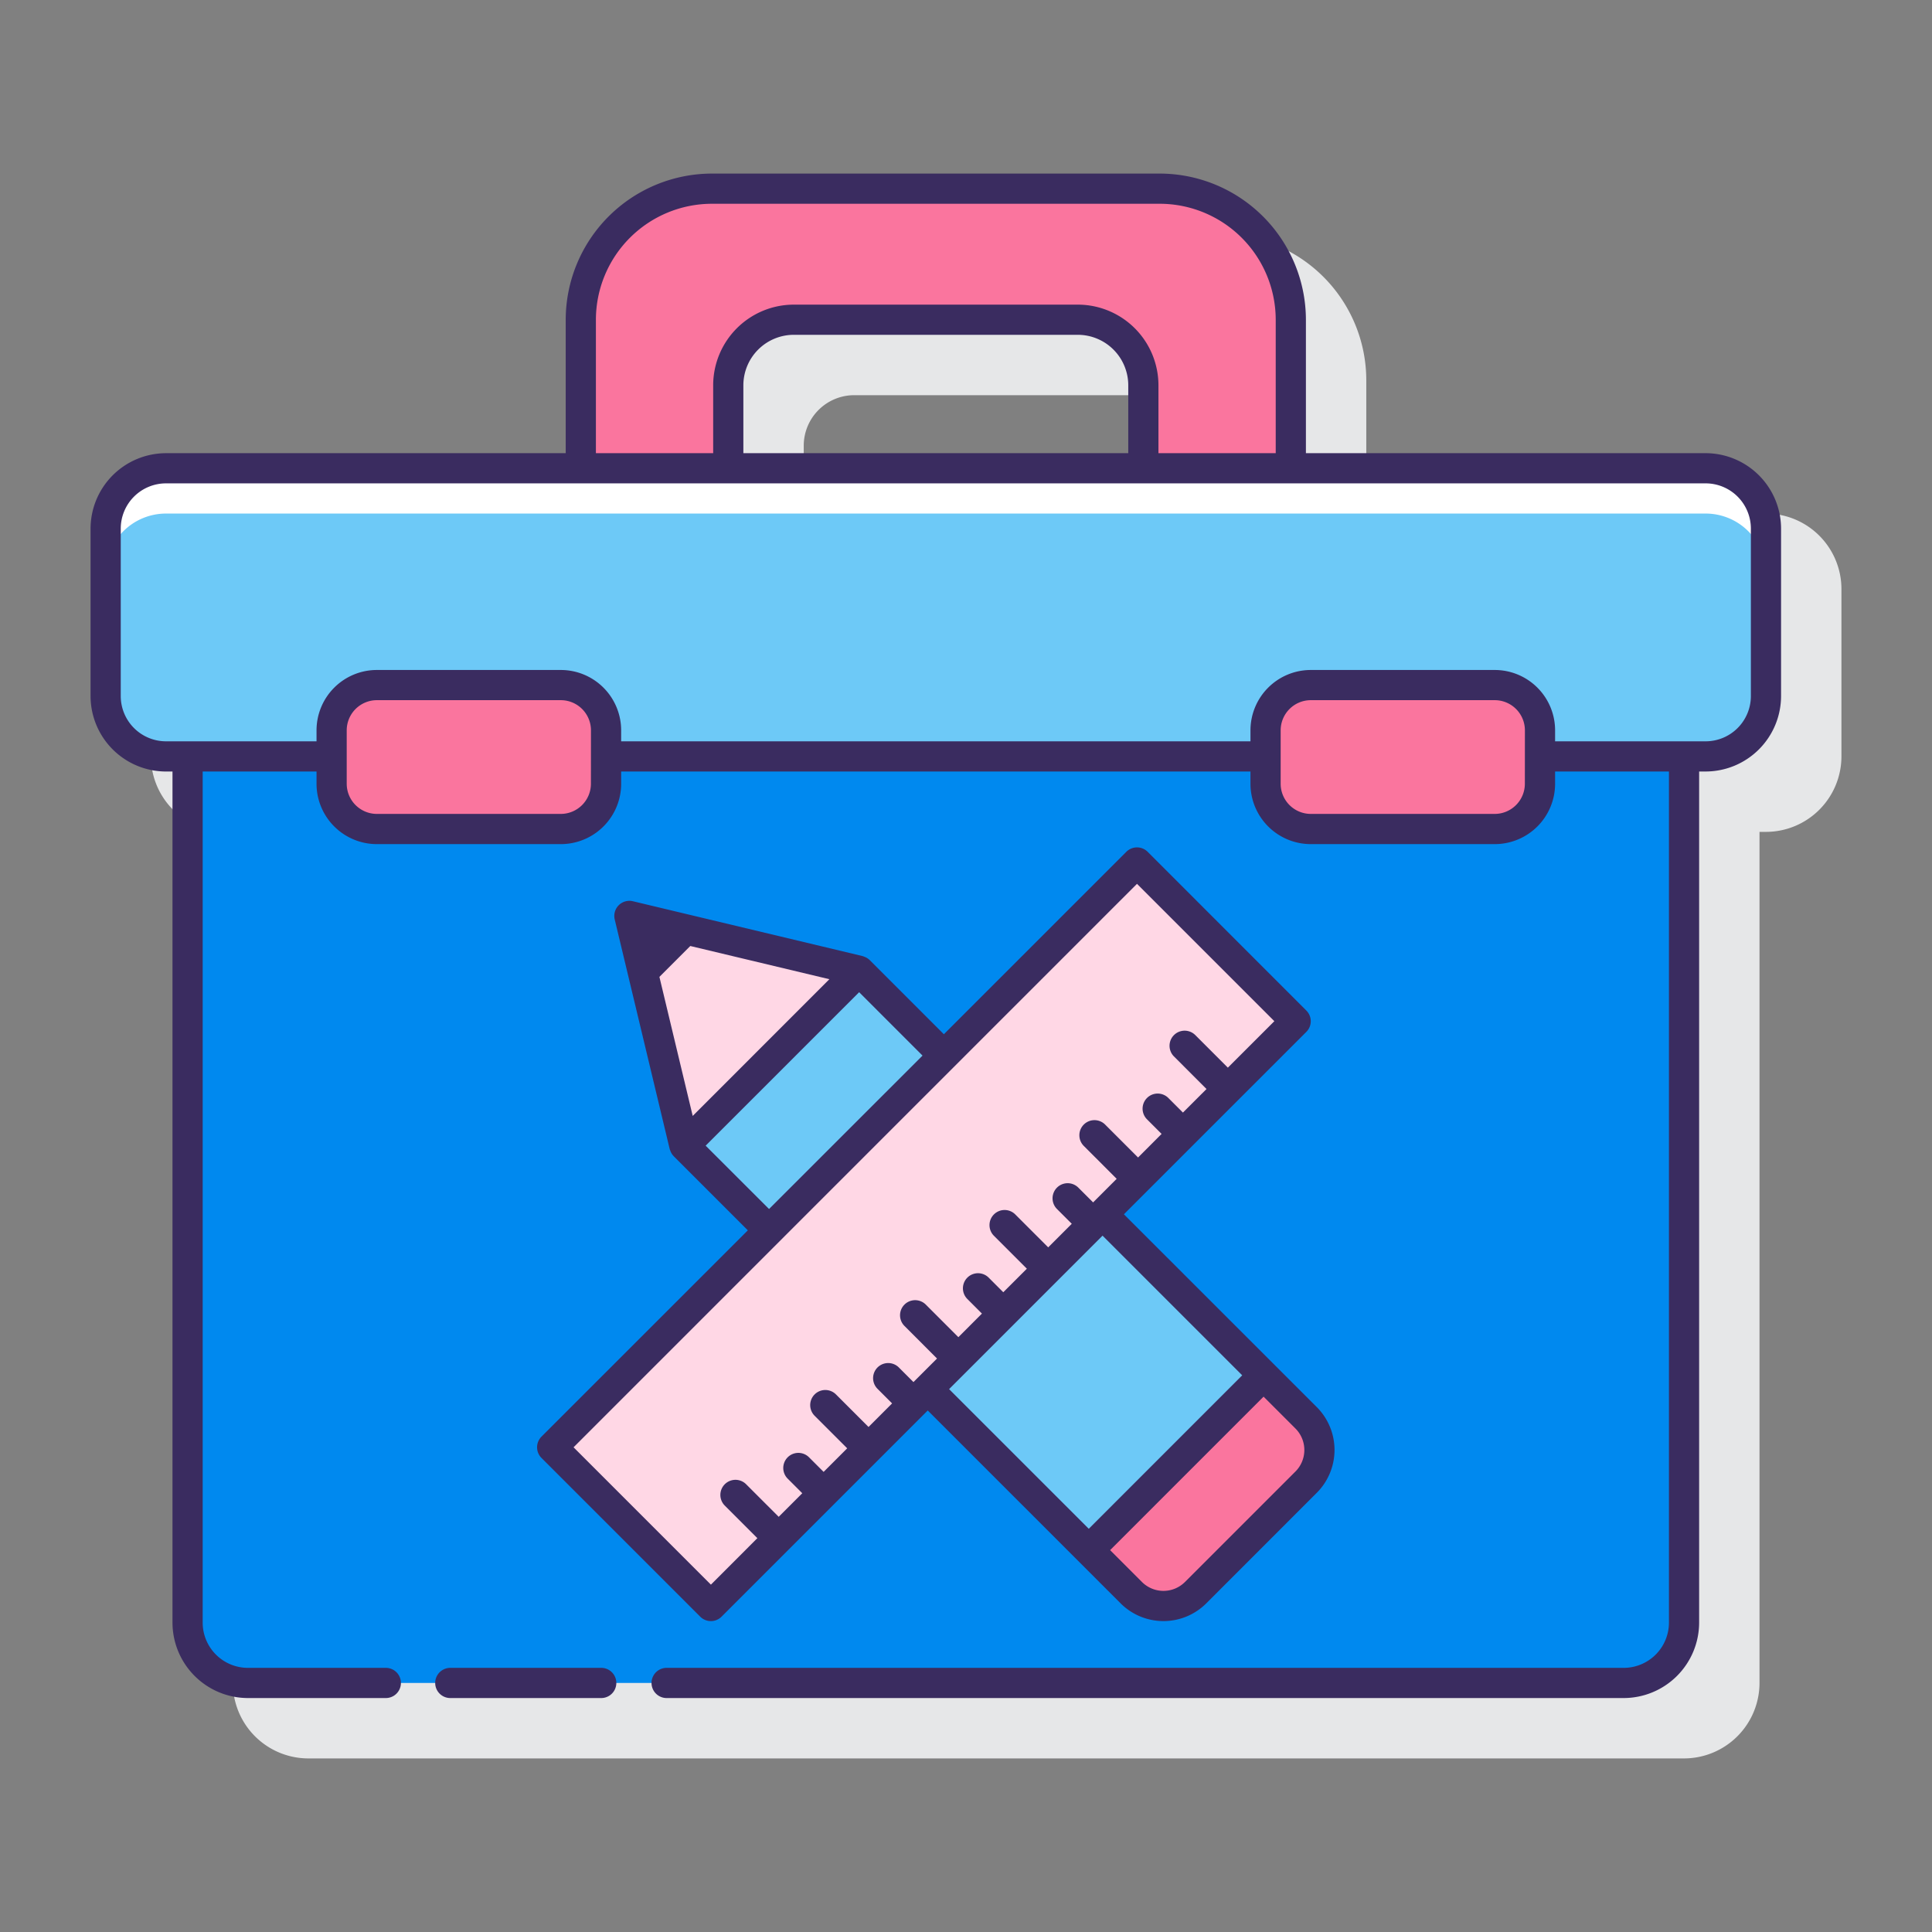<svg xmlns="http://www.w3.org/2000/svg"  viewBox="0 0 128 128" width="64px" height="64px"><rect x="0" y="0" width="128" height="128" fill="#808080" stroke="none"/><path fill="#e6e7e8" d="M117,34.024H90.52V25.183A9.7,9.7,0,0,0,80.835,15.5H51.165a9.7,9.7,0,0,0-9.685,9.684v8.841H15a5.006,5.006,0,0,0-5,5v11.09a5.006,5.006,0,0,0,5,5h.428V111.5a5.006,5.006,0,0,0,5,5h91.144a5.006,5.006,0,0,0,5-5V55.114H117a5.006,5.006,0,0,0,5-5V39.024A5.006,5.006,0,0,0,117,34.024Zm-63.75-4.5a3.347,3.347,0,0,1,3.343-3.342H75.407a3.347,3.347,0,0,1,3.343,3.342v4.5H53.25Z"/><path fill="#0089ef" d="M12.428,50.114V107.5a4,4,0,0,0,4,4h91.144a4,4,0,0,0,4-4V50.114Z"/><path fill="#ffd7e5" d="M45.338,75.9,41.693,60.681,56.92,64.322,86.535,93.937a3.013,3.013,0,0,1,0,4.26l-7.323,7.322a3.011,3.011,0,0,1-4.26,0Z"/><path fill="#6dc9f7" d="M45.338,75.9,56.92,64.322,86.535,93.937a3.013,3.013,0,0,1,0,4.26l-7.323,7.322a3.011,3.011,0,0,1-4.26,0Z"/><path fill="#fa759e" d="M72.134,102.7l2.818,2.819a3.011,3.011,0,0,0,4.26,0L86.535,98.2a3.013,3.013,0,0,0,0-4.26l-2.819-2.819Z"/><rect width="54.794" height="14.87" x="33.816" y="74.337" fill="#ffd7e5" transform="rotate(-45 61.214 81.771)"/><rect width="110" height="19.09" x="7" y="31.024" fill="#6dc9f7" rx="4" ry="4"/><path fill="#fff" d="M113,31.024H11a4,4,0,0,0-4,4v3a4,4,0,0,1,4-4H113a4,4,0,0,1,4,4v-3A4,4,0,0,0,113,31.024Z"/><path fill="#fa759e" d="M38.48,21.183v9.841h9.77v-5.5a4.342,4.342,0,0,1,4.342-4.342H71.408a4.342,4.342,0,0,1,4.342,4.342v5.5h9.769V21.183A8.684,8.684,0,0,0,76.835,12.5H47.165A8.685,8.685,0,0,0,38.48,21.183Z"/><rect width="18.183" height="9.537" x="21.971" y="45.388" fill="#fa759e" rx="3" ry="3"/><rect width="18.183" height="9.537" x="83.846" y="45.388" fill="#fa759e" rx="3" ry="3"/><path fill="#3a2c60" d="M35.583,95.887a1,1,0,0,0,.293.707l10.515,10.515a1,1,0,0,0,1.414,0l4.493-4.494h0l5.952-5.952h0l2.975-2.975h0l.24-.24,12.779,12.779a4.015,4.015,0,0,0,5.674,0L87.242,98.9a4.017,4.017,0,0,0,0-5.674L74.462,80.45l4.617-4.617h0v0l7.469-7.468a1,1,0,0,0,0-1.414L76.036,56.435a1,1,0,0,0-1.414,0L62.534,68.522l-4.907-4.907a.967.967,0,0,0-.294-.2.866.866,0,0,0-.089-.035.924.924,0,0,0-.092-.036L41.925,59.708a1,1,0,0,0-1.2,1.2l3.645,15.224a.731.731,0,0,0,.036.092.844.844,0,0,0,.034.088.986.986,0,0,0,.2.294l4.907,4.907L35.876,95.18A1,1,0,0,0,35.583,95.887Zm31.594-8.151h0l5.87-5.871L82.3,91.118,72.134,101.286,62.88,92.033ZM85.828,97.49l-7.323,7.322a2.016,2.016,0,0,1-2.846,0L73.548,102.7,83.716,92.532l2.112,2.112A2.016,2.016,0,0,1,85.828,97.49ZM45.894,73.934l-2.206-9.213,2.046-2.046,9.215,2.2Zm.857,1.97L56.92,65.736l4.2,4.2L50.952,80.1ZM75.329,58.556l9.1,9.1-3.08,3.079L79.18,68.566a1,1,0,0,0-1.414,1.414l2.169,2.17-1.562,1.561-.979-.979a1,1,0,0,0-1.414,1.414l.979.979L75.4,76.687l-2.17-2.169a1,1,0,1,0-1.414,1.414L73.983,78.1l-1.561,1.562-.98-.979A1,1,0,1,0,70.028,80.1l.98.979-1.562,1.562-2.17-2.17a1,1,0,1,0-1.414,1.414l2.17,2.17L66.47,85.615l-.979-.98a1,1,0,0,0-1.414,1.414l.979.98-1.562,1.562-2.169-2.17a1,1,0,0,0-1.414,1.414l2.169,2.17-1.561,1.561-.979-.979A1,1,0,0,0,58.125,92l.979.979-1.561,1.562-2.17-2.169a1,1,0,0,0-1.414,1.414l2.17,2.169-1.562,1.562-.979-.979a1,1,0,0,0-1.414,1.414l.979.979-1.562,1.562-2.17-2.17a1,1,0,0,0-1.414,1.414l2.17,2.17L47.1,104.987l-9.1-9.1Z"/><path fill="#3a2c60" d="M39.833,110.5h-10a1,1,0,1,0,0,2h10a1,1,0,0,0,0-2Z"/><path fill="#3a2c60" d="M113,30.024H86.52V21.183A9.7,9.7,0,0,0,76.835,11.5H47.165a9.7,9.7,0,0,0-9.685,9.684v8.841H11a5.006,5.006,0,0,0-5,5v11.09a5.006,5.006,0,0,0,5,5h.428V107.5a5.006,5.006,0,0,0,5,5h9.134a1,1,0,0,0,0-2H16.428a3,3,0,0,1-3-3V51.114h7.543v.811a4,4,0,0,0,4,4H37.153a4,4,0,0,0,4-4v-.811H82.847v.811a4,4,0,0,0,4,4H99.029a4,4,0,0,0,4-4v-.811h7.543V107.5a3,3,0,0,1-3,3H44.166a1,1,0,0,0,0,2h63.406a5.006,5.006,0,0,0,5-5V51.114H113a5.006,5.006,0,0,0,5-5V35.024A5.006,5.006,0,0,0,113,30.024ZM39.48,21.183A7.694,7.694,0,0,1,47.165,13.5h29.67a7.694,7.694,0,0,1,7.685,7.684v8.841H76.75v-4.5a5.349,5.349,0,0,0-5.342-5.342H52.592a5.349,5.349,0,0,0-5.342,5.342v4.5H39.48Zm9.77,8.841v-4.5a3.347,3.347,0,0,1,3.342-3.342H71.408a3.347,3.347,0,0,1,3.342,3.342v4.5Zm-10.1,21.9a2,2,0,0,1-2,2H24.971a2,2,0,0,1-2-2V48.388a2,2,0,0,1,2-2H37.153a2,2,0,0,1,2,2Zm61.876,0a2,2,0,0,1-2,2H86.847a2,2,0,0,1-2-2V48.388a2,2,0,0,1,2-2H99.029a2,2,0,0,1,2,2ZM116,46.114a3,3,0,0,1-3,3h-9.971v-.726a4,4,0,0,0-4-4H86.847a4,4,0,0,0-4,4v.726H41.153v-.726a4,4,0,0,0-4-4H24.971a4,4,0,0,0-4,4v.726H11a3,3,0,0,1-3-3V35.024a3,3,0,0,1,3-3H113a3,3,0,0,1,3,3Z"/></svg>